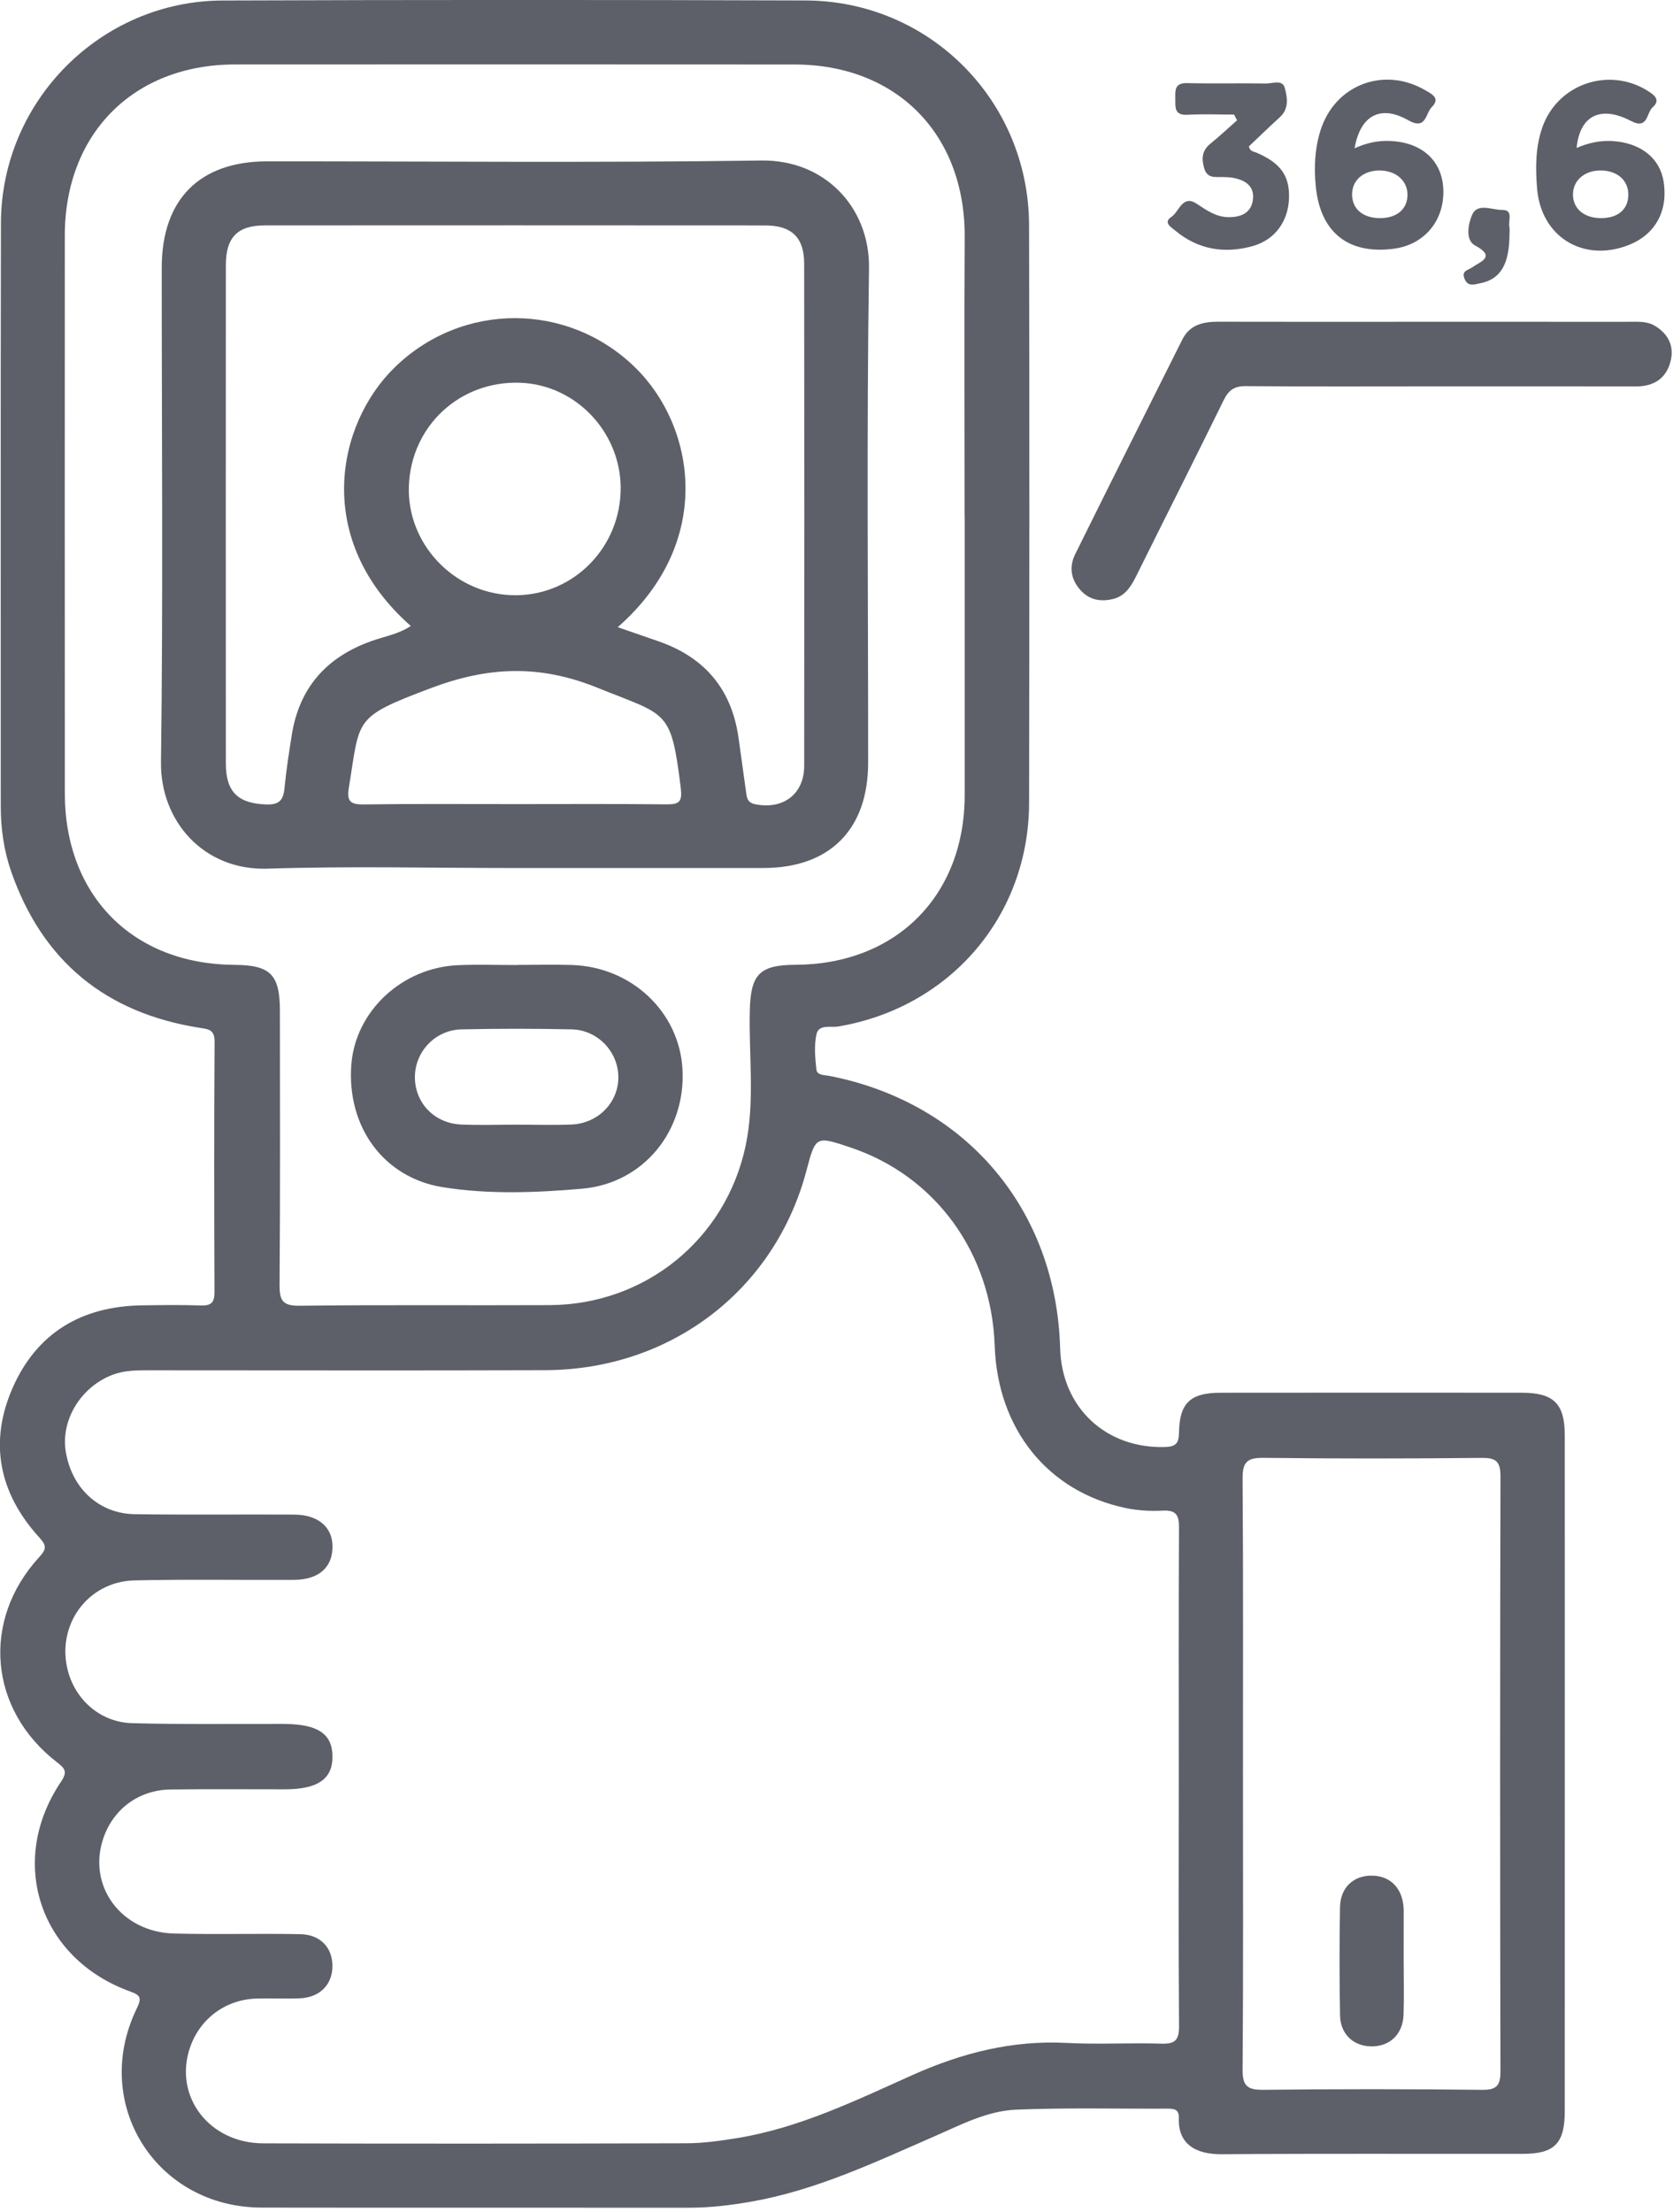 <svg clip-rule="evenodd" fill-rule="evenodd" stroke-linejoin="round" stroke-miterlimit="2" viewBox="0 0 280 370" xmlns="http://www.w3.org/2000/svg"><g fill="#5d6068" fill-rule="nonzero"><path d="m0 53.819c0 3.952.016 7.904-.016 11.856-.005.671.197.828.841.82 2.924-.033 5.849-.033 8.773.001.609.007.744-.182.743-.755-.017-7.957-.018-15.913.001-23.87.001-.595-.168-.752-.756-.745-2.924.03-5.849.033-8.774-.002-.662-.008-.832.189-.827.839.029 3.952.014 7.904.015 11.856m-11.177-50.465h-.004c0-3.745-.018-7.49.004-11.235.025-4.124-2.721-6.932-6.84-6.934-7.49-.005-14.979-.005-22.469-.001-4.075.003-6.832 2.777-6.834 6.872-.003 7.463-.002 14.926.001 22.389.001 4.108 2.732 6.862 6.817 6.887 1.438.009 1.819.387 1.821 1.835.003 3.666.015 7.332-.013 10.997-.004.621.101.862.802.853 3.348-.042 6.698-.009 10.047-.025 3.84-.018 7.074-2.641 7.87-6.399.38-1.798.122-3.628.168-5.443.037-1.437.389-1.815 1.836-1.821 4.045-.017 6.796-2.779 6.794-6.82-.001-3.719 0-7.437 0-11.155m8.599 50.622c0-3.348-.009-6.697.009-10.045.003-.498-.108-.717-.651-.688-.496.026-1.009-.003-1.493-.105-3.13-.659-5.143-3.17-5.259-6.518-.13-3.728-2.382-6.819-5.801-7.96-1.389-.463-1.389-.463-1.762.941-1.271 4.787-5.443 7.987-10.49 8.003-5.299.018-10.598.004-15.898.004-.5 0-.999-.001-1.48.182-1.262.481-2.076 1.798-1.882 3.059.229 1.48 1.325 2.517 2.779 2.537 2.136.031 4.272.004 6.407.016 1.036.006 1.62.591 1.521 1.477-.08.721-.623 1.138-1.541 1.143-2.136.011-4.272-.028-6.407.022-1.891.045-3.155 1.82-2.666 3.645.315 1.175 1.323 2.054 2.579 2.087 2.029.054 4.059.026 6.089.031 1.357.003 1.945.391 1.955 1.294.011.914-.586 1.329-1.916 1.33-1.529.001-3.058-.013-4.587.007-1.268.016-2.293.776-2.697 1.947-.659 1.913.702 3.782 2.841 3.836 1.687.043 3.375-.006 5.062.025.815.015 1.299.544 1.295 1.29-.004.74-.51 1.253-1.309 1.286-.579.024-1.161-.007-1.74.01-1.248.037-2.283.812-2.677 1.983-.652 1.942.771 3.823 2.948 3.829 5.669.017 11.337.013 17.006-.003.68-.002 1.366-.1 2.04-.21 2.498-.409 4.753-1.51 7.032-2.53 1.977-.885 4.008-1.405 6.197-1.288 1.262.067 2.531-.012 3.795.029.551.018.715-.141.711-.7-.025-3.322-.012-6.644-.01-9.966m15.504-.158c0 4.508.001 9.017-.001 13.526 0 1.299-.404 1.72-1.681 1.722-4.034.005-8.068-.015-12.102.015-1.053.008-1.758-.418-1.718-1.454.013-.344-.185-.377-.449-.376-2.03.009-4.063-.043-6.089.041-1.165.048-2.223.611-3.284 1.073-2.387 1.039-4.744 2.161-7.339 2.617-.831.146-1.665.247-2.512.246-5.722-.006-11.443.004-17.165-.005-4.249-.006-6.871-4.178-5.014-7.997.209-.432.142-.531-.271-.68-3.64-1.318-4.931-5.213-2.777-8.414.265-.395.18-.527-.149-.78-2.744-2.111-3.061-5.7-.72-8.246.304-.33.289-.47-.005-.792-1.605-1.765-2.029-3.801-1.068-5.994.975-2.223 2.784-3.284 5.2-3.319.79-.011 1.582-.023 2.372.005.419.015.54-.133.538-.542-.013-3.348-.018-6.697.004-10.045.004-.508-.268-.507-.625-.564-3.741-.596-6.278-2.661-7.538-6.249-.298-.85-.425-1.734-.425-2.639.004-7.804-.01-15.609.007-23.413.01-4.895 4.005-8.921 8.902-8.938 7.804-.029 15.608-.028 23.413-.002 4.988.017 8.968 4.031 8.979 9.028.017 7.726.012 15.451.001 23.176-.006 4.549-3.17 8.228-7.665 8.988-.3.05-.788-.104-.877.32-.095.452-.054.945 0 1.411.028.237.33.214.53.254 5.481 1.078 9.103 5.356 9.259 10.937.066 2.378 1.835 4.026 4.205 3.961.458-.012.563-.161.57-.593.021-1.181.461-1.585 1.667-1.586 4.034-.005 8.068-.004 12.102-.001 1.281.002 1.723.44 1.724 1.704.003 4.535.001 9.07.001 13.605" transform="matrix(4.167 0 0 4.167 208.028 72.523)"/><path d="m0-11.214c2.714 0 5.428-.001 8.143.001.367 0 .748-.035 1.078.164.529.32.778.807.629 1.409-.173.706-.679 1.024-1.403 1.023-2.635-.005-5.27-.003-7.905-.003-2.583 0-5.165.014-7.748-.01-.466-.005-.696.157-.895.562-1.158 2.362-2.346 4.709-3.515 7.065-.206.414-.442.795-.916.915-.485.122-.946.057-1.308-.337-.4-.436-.481-.944-.224-1.462 1.424-2.875 2.862-5.743 4.3-8.612.303-.605.846-.719 1.463-.717 2.767.008 5.534.003 8.301.002" transform="matrix(4.167 0 0 4.167 238.561 100.557)"/><path d="m0 4.637c.682 0 1.11-.37 1.102-.954-.007-.559-.476-.959-1.125-.959-.655 0-1.107.4-1.1.974.006.576.441.939 1.123.939m-1.023-2.804c.462-.21.915-.309 1.388-.295 1.289.039 2.12.77 2.175 1.919.061 1.269-.752 2.25-1.998 2.41-1.818.235-2.934-.657-3.121-2.483-.078-.767-.046-1.524.186-2.264.573-1.829 2.534-2.585 4.198-1.624.28.162.633.325.266.692-.247.246-.214.933-.939.519-1.112-.635-1.928-.193-2.155 1.126" transform="matrix(4.167 0 0 4.167 230.97 17.169)"/><path d="m0 2.469c.015-.581-.417-.981-1.077-.999-.649-.017-1.131.375-1.146.935-.016.575.417.964 1.089.978.691.015 1.119-.33 1.134-.914m-2.077-1.905c.479-.204.955-.307 1.457-.274 1.118.076 1.888.683 2.037 1.624.187 1.173-.328 2.119-1.383 2.541-1.829.732-3.541-.312-3.699-2.261-.067-.817-.067-1.631.199-2.42.596-1.769 2.676-2.492 4.256-1.493.281.177.508.371.183.656-.249.22-.178.907-.865.547-1.22-.639-2.06-.22-2.185 1.08" transform="matrix(4.167 0 0 4.167 272.524 22.392)"/><path d="m0-4.176c-.624 0-1.249-.026-1.871.008-.554.03-.484-.323-.491-.667-.007-.342-.009-.616.477-.604 1.052.027 2.105-.004 3.158.016.261.005.667-.173.761.173.104.379.182.832-.194 1.177-.426.389-.84.79-1.245 1.173.035.205.189.205.294.249.972.414 1.346.929 1.316 1.83-.03.93-.558 1.675-1.47 1.928-1.128.313-2.191.137-3.11-.633-.158-.132-.482-.319-.145-.541.318-.21.442-.911 1.021-.527.401.266.775.533 1.279.537.506.004.913-.176.976-.709.067-.553-.324-.786-.813-.873-.128-.023-.262-.022-.393-.028-.303-.013-.63.078-.755-.364-.112-.397-.08-.707.257-.98.368-.297.712-.622 1.066-.935-.039-.076-.079-.153-.118-.23" transform="matrix(4.167 0 0 4.167 206.545 36.568)"/><path d="m0-.815c-.007 1.202-.364 1.8-1.193 1.957-.216.041-.475.144-.608-.175-.144-.347.14-.345.325-.481.29-.214.958-.404.095-.864-.41-.218-.27-.887-.119-1.233.213-.49.795-.191 1.206-.196.463-.005.238.428.29.676.021.101.003.211.004.316" transform="matrix(4.167 0 0 4.167 252.632 42.646)"/><path d="m0-1.82c.093-2.324-1.743-4.327-4.037-4.406-2.422-.084-4.381 1.736-4.467 4.15-.082 2.294 1.773 4.278 4.094 4.377 2.343.101 4.315-1.742 4.41-4.121m-4.245 12.51c2.029 0 4.059-.013 6.088.01.527.006.64-.116.572-.669-.391-3.175-.539-2.876-3.339-4.01-2.323-.941-4.386-.86-6.711.018-3.123 1.18-2.821 1.201-3.279 3.987-.086.523.035.685.581.677 2.029-.029 4.059-.011 6.088-.013m4.13-7.103c.611.211 1.128.39 1.645.57 1.834.639 2.919 1.903 3.201 3.836.106.729.201 1.46.305 2.19.033.23.038.445.368.512 1.119.227 1.969-.401 1.97-1.543.008-6.721.007-13.442-.001-20.163-.001-1.05-.505-1.531-1.571-1.531-6.695-.005-13.389-.005-20.084-.001-1.109.001-1.572.475-1.573 1.603-.003 6.668-.003 13.337 0 20.005.001 1.149.506 1.607 1.636 1.639.535.016.677-.2.722-.672.067-.707.179-1.41.289-2.111.299-1.897 1.388-3.125 3.182-3.77.53-.191 1.105-.281 1.599-.612-3.941-3.47-2.98-8.093-.661-10.367 2.707-2.655 6.973-2.654 9.678-.006 2.399 2.347 3.213 6.988-.705 10.421m-4.183 9.669c-3.294 0-6.591-.08-9.882.026-2.563.082-4.312-1.904-4.28-4.284.088-6.614.028-13.23.03-19.845.001-2.739 1.519-4.267 4.236-4.268 6.616-.003 13.232.062 19.846-.033 2.56-.036 4.361 1.892 4.325 4.329-.099 6.614-.033 13.23-.035 19.846-.001 2.678-1.536 4.225-4.198 4.228-3.348.003-6.695 0-10.042.001" transform="matrix(4.167 0 0 4.167 103.866 89.975)"/><path d="m0 3.632c.738 0 1.476.025 2.212-.006 1.087-.046 1.905-.911 1.88-1.941-.024-1-.838-1.856-1.874-1.879-1.475-.033-2.951-.033-4.425 0-1.071.024-1.89.917-1.872 1.954.019 1.022.799 1.823 1.867 1.867.736.031 1.474.006 2.212.005m.017-6.414c.737 0 1.475-.02 2.211.003 2.399.077 4.312 1.887 4.44 4.182.138 2.461-1.548 4.584-4.035 4.8-1.853.161-3.744.235-5.593-.061-2.385-.381-3.862-2.438-3.672-4.923.163-2.139 2.028-3.891 4.279-3.99.788-.035 1.58-.006 2.37-.006z" transform="matrix(4.167 0 0 4.167 86.437 173.014)"/><path d="m0-.099c0 .736.02 1.473-.005 2.208-.027.788-.557 1.283-1.306 1.27-.712-.012-1.231-.494-1.245-1.246-.025-1.445-.026-2.891-.001-4.337.013-.8.547-1.287 1.299-1.271.74.015 1.219.52 1.258 1.326.002.026.001.052.001.079 0 .657 0 1.314-.001 1.971" transform="matrix(4.167 0 0 4.167 234.924 328.261)"/></g></svg>